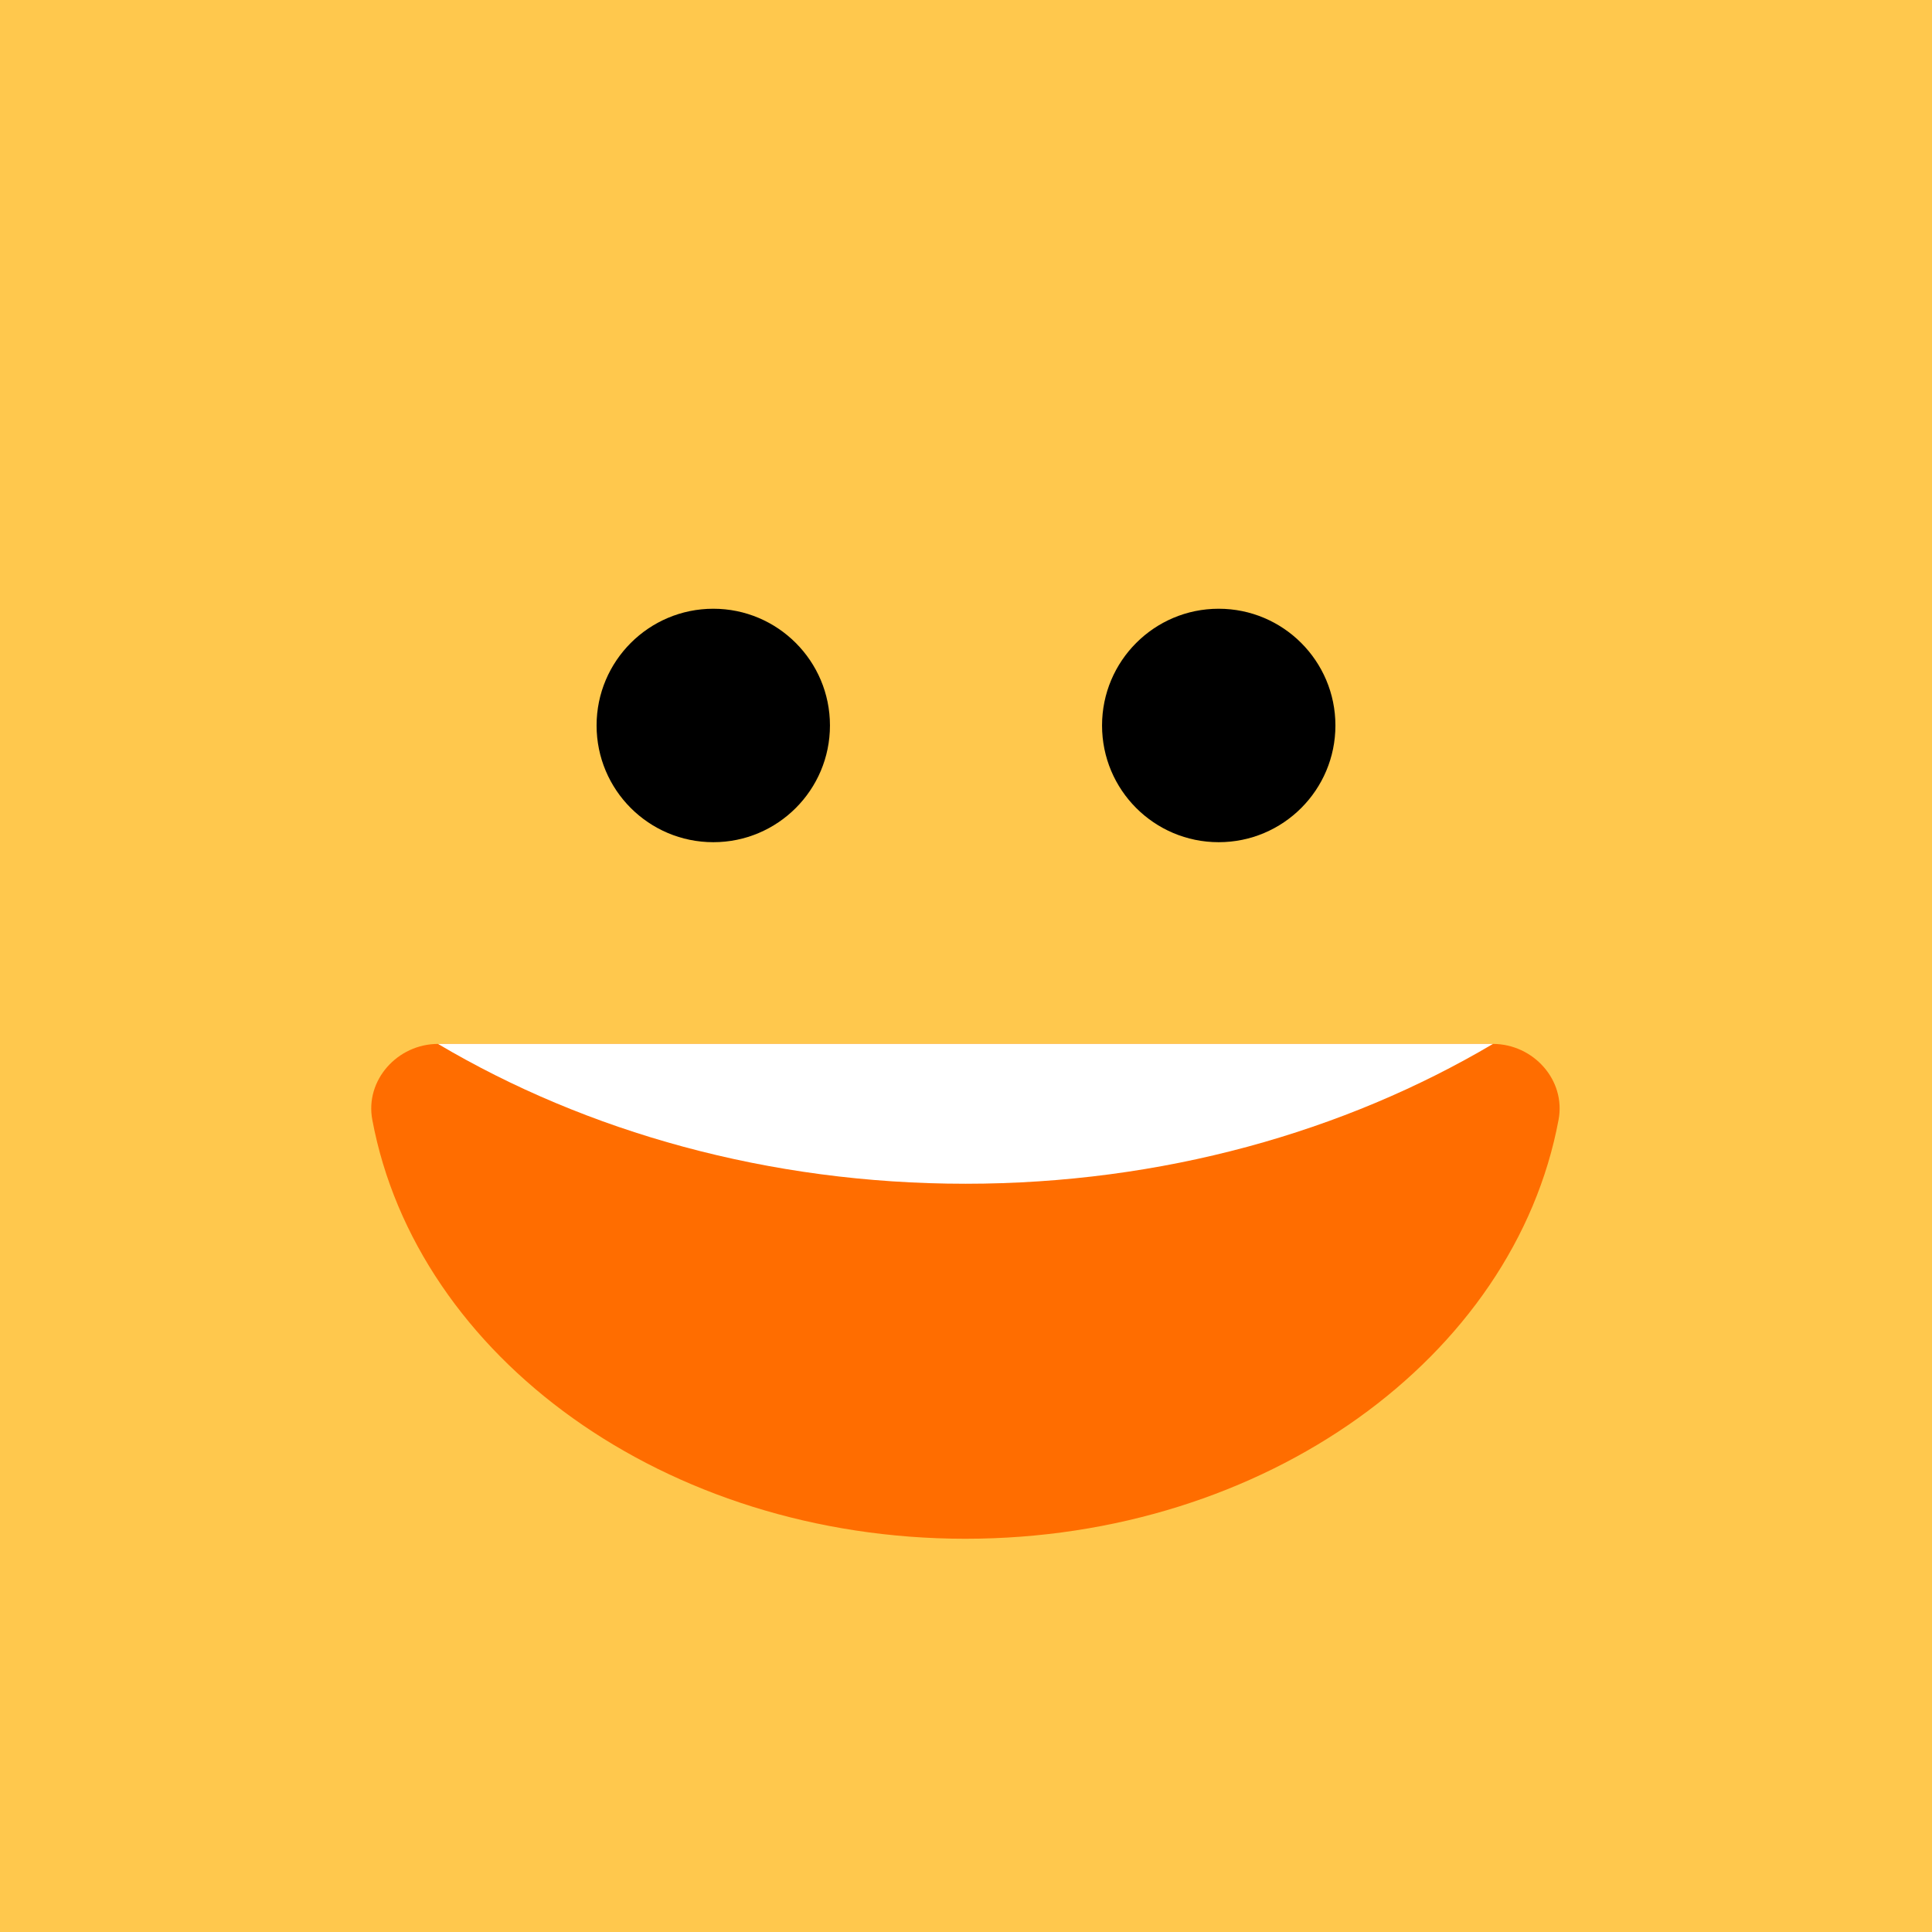 <svg width="24" height="24" viewBox="0 0 24 24" fill="none" xmlns="http://www.w3.org/2000/svg">
  <rect width="24" height="24" fill="#FFC84D"/>
  <path d="M18.545 12.968C19.048 12.968 19.454 13.418 19.361 13.911C18.81 16.858 15.721 19.115 11.993 19.115C8.265 19.115 5.176 16.858 4.625 13.911C4.532 13.418 4.939 12.968 5.441 12.968H18.545Z" fill="#FF6D00"/>
  <path d="M11.994 14.705C14.438 14.705 16.7 14.06 18.546 12.968H5.441C7.286 14.06 9.549 14.705 11.994 14.705Z" fill="white"/>
  <path d="M8.861 10.462C9.661 10.462 10.31 9.813 10.31 9.012C10.31 8.212 9.661 7.562 8.861 7.562C8.06 7.562 7.411 8.212 7.411 9.012C7.411 9.813 8.06 10.462 8.861 10.462Z" fill="black"/>
  <path d="M15.139 10.462C15.94 10.462 16.589 9.813 16.589 9.012C16.589 8.212 15.94 7.562 15.139 7.562C14.338 7.562 13.69 8.212 13.69 9.012C13.69 9.813 14.338 10.462 15.139 10.462Z" fill="black"/>
</svg>
